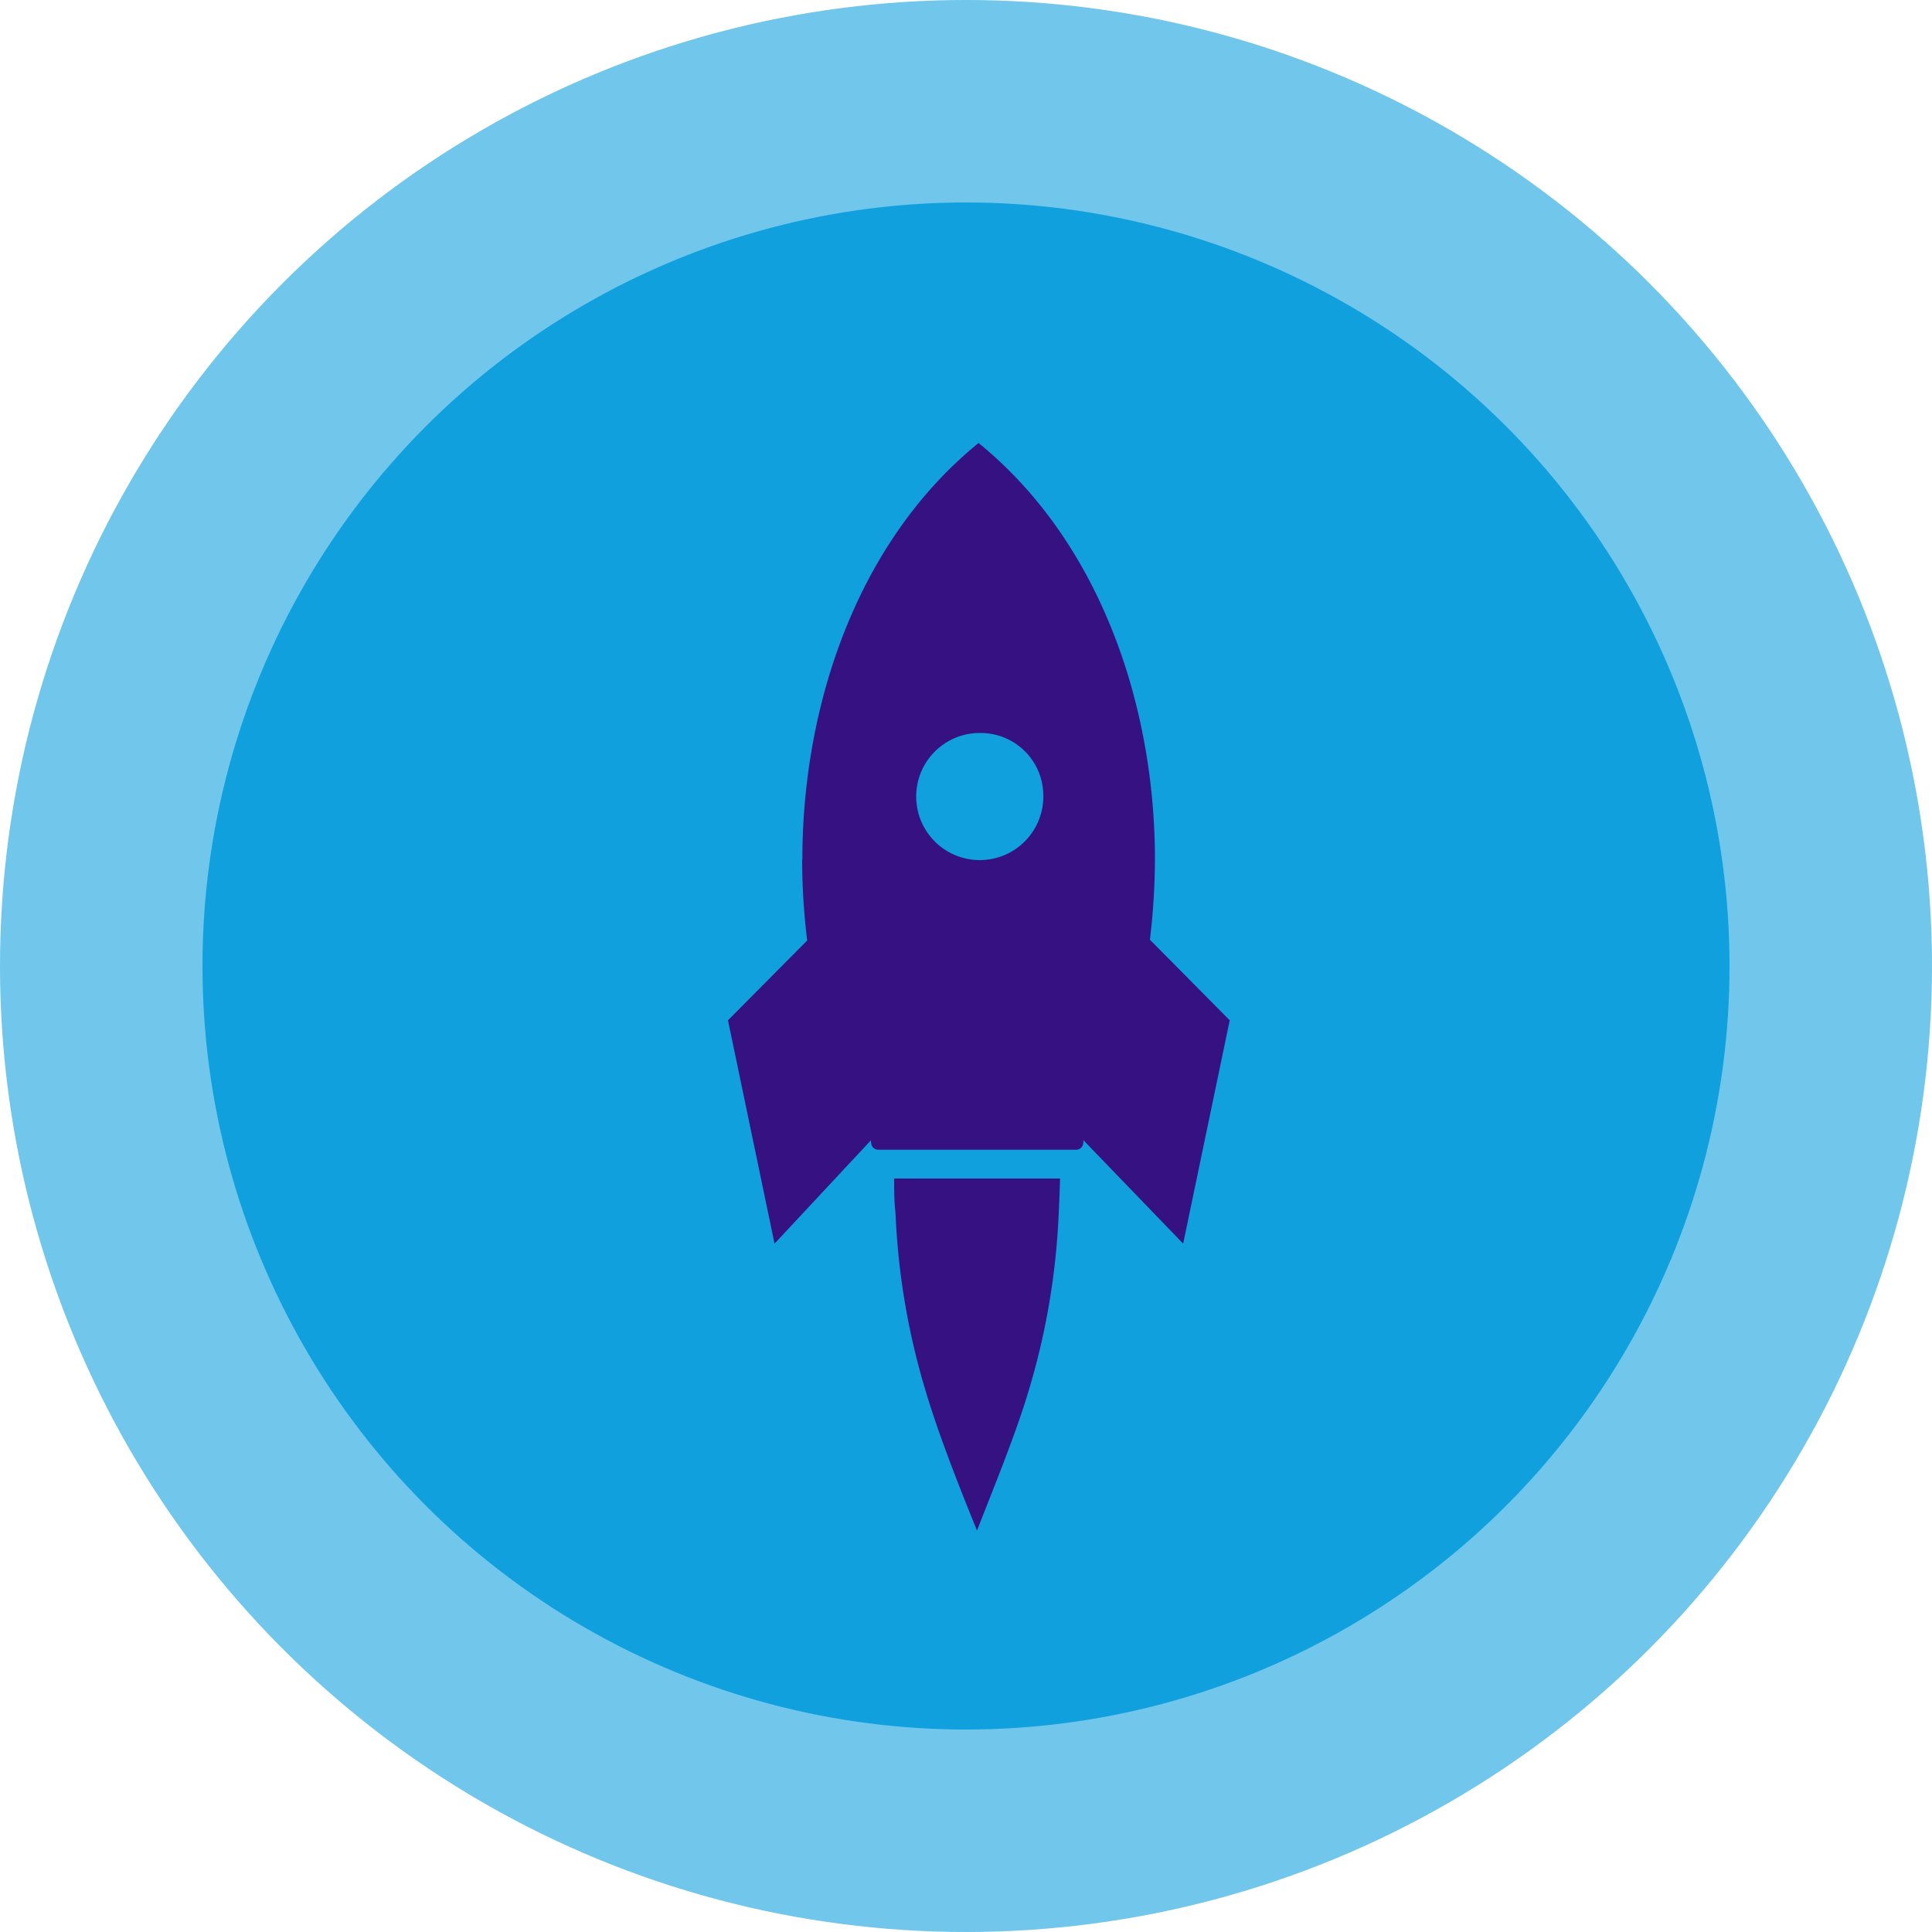 <svg id="Layer_7" data-name="Layer 7" xmlns="http://www.w3.org/2000/svg" viewBox="0 0 100 100"><defs><style>.cls-1{opacity:0.6;}.cls-2{fill:#10A0DE;}.cls-3{fill:#361181;fill-rule:evenodd;}</style></defs><title>testimonial_icon_green</title><g id="Group_10723" data-name="Group 10723"><g id="Group_7763" data-name="Group 7763" class="cls-1"><circle id="Ellipse_179" data-name="Ellipse 179" class="cls-2" cx="50" cy="50" r="50"/></g><g id="Group_7764" data-name="Group 7764"><circle id="Ellipse_180" data-name="Ellipse 180" class="cls-2" cx="50" cy="50" r="39.52"/></g></g><g id="Group_10718" data-name="Group 10718"><path id="Path_10258" data-name="Path 10258" class="cls-3" d="M54.87,61H46.28c0,.59,0,1.18.07,1.77a37.12,37.12,0,0,0,1.58,9.29c.65,2.16,1.6,4.61,2.64,7.16,1-2.56,2-5,2.65-7.16a37.12,37.12,0,0,0,1.58-9.29C54.83,62.19,54.85,61.6,54.87,61Z" transform="translate(0 0)"/><path id="Path_10259" data-name="Path 10259" class="cls-3" d="M41.52,44.49a34.53,34.53,0,0,0,.26,4.19l-4.1,4.13,2.41,11.56,5-5.36h0a.2.2,0,0,0,0,.13.37.37,0,0,0,.36.37H55.71a.37.37,0,0,0,.36-.37.29.29,0,0,0,0-.13l5.17,5.36,2.41-11.56-4.13-4.17a36,36,0,0,0,.26-4.15c0-7.93-2.81-16.42-9.13-21.56-6.32,5.14-9.12,13.63-9.12,21.56ZM54,41.11a3.29,3.29,0,1,1-3.4-3.17h.11A3.24,3.24,0,0,1,54,41.11Z" transform="translate(0 0)"/></g></svg>